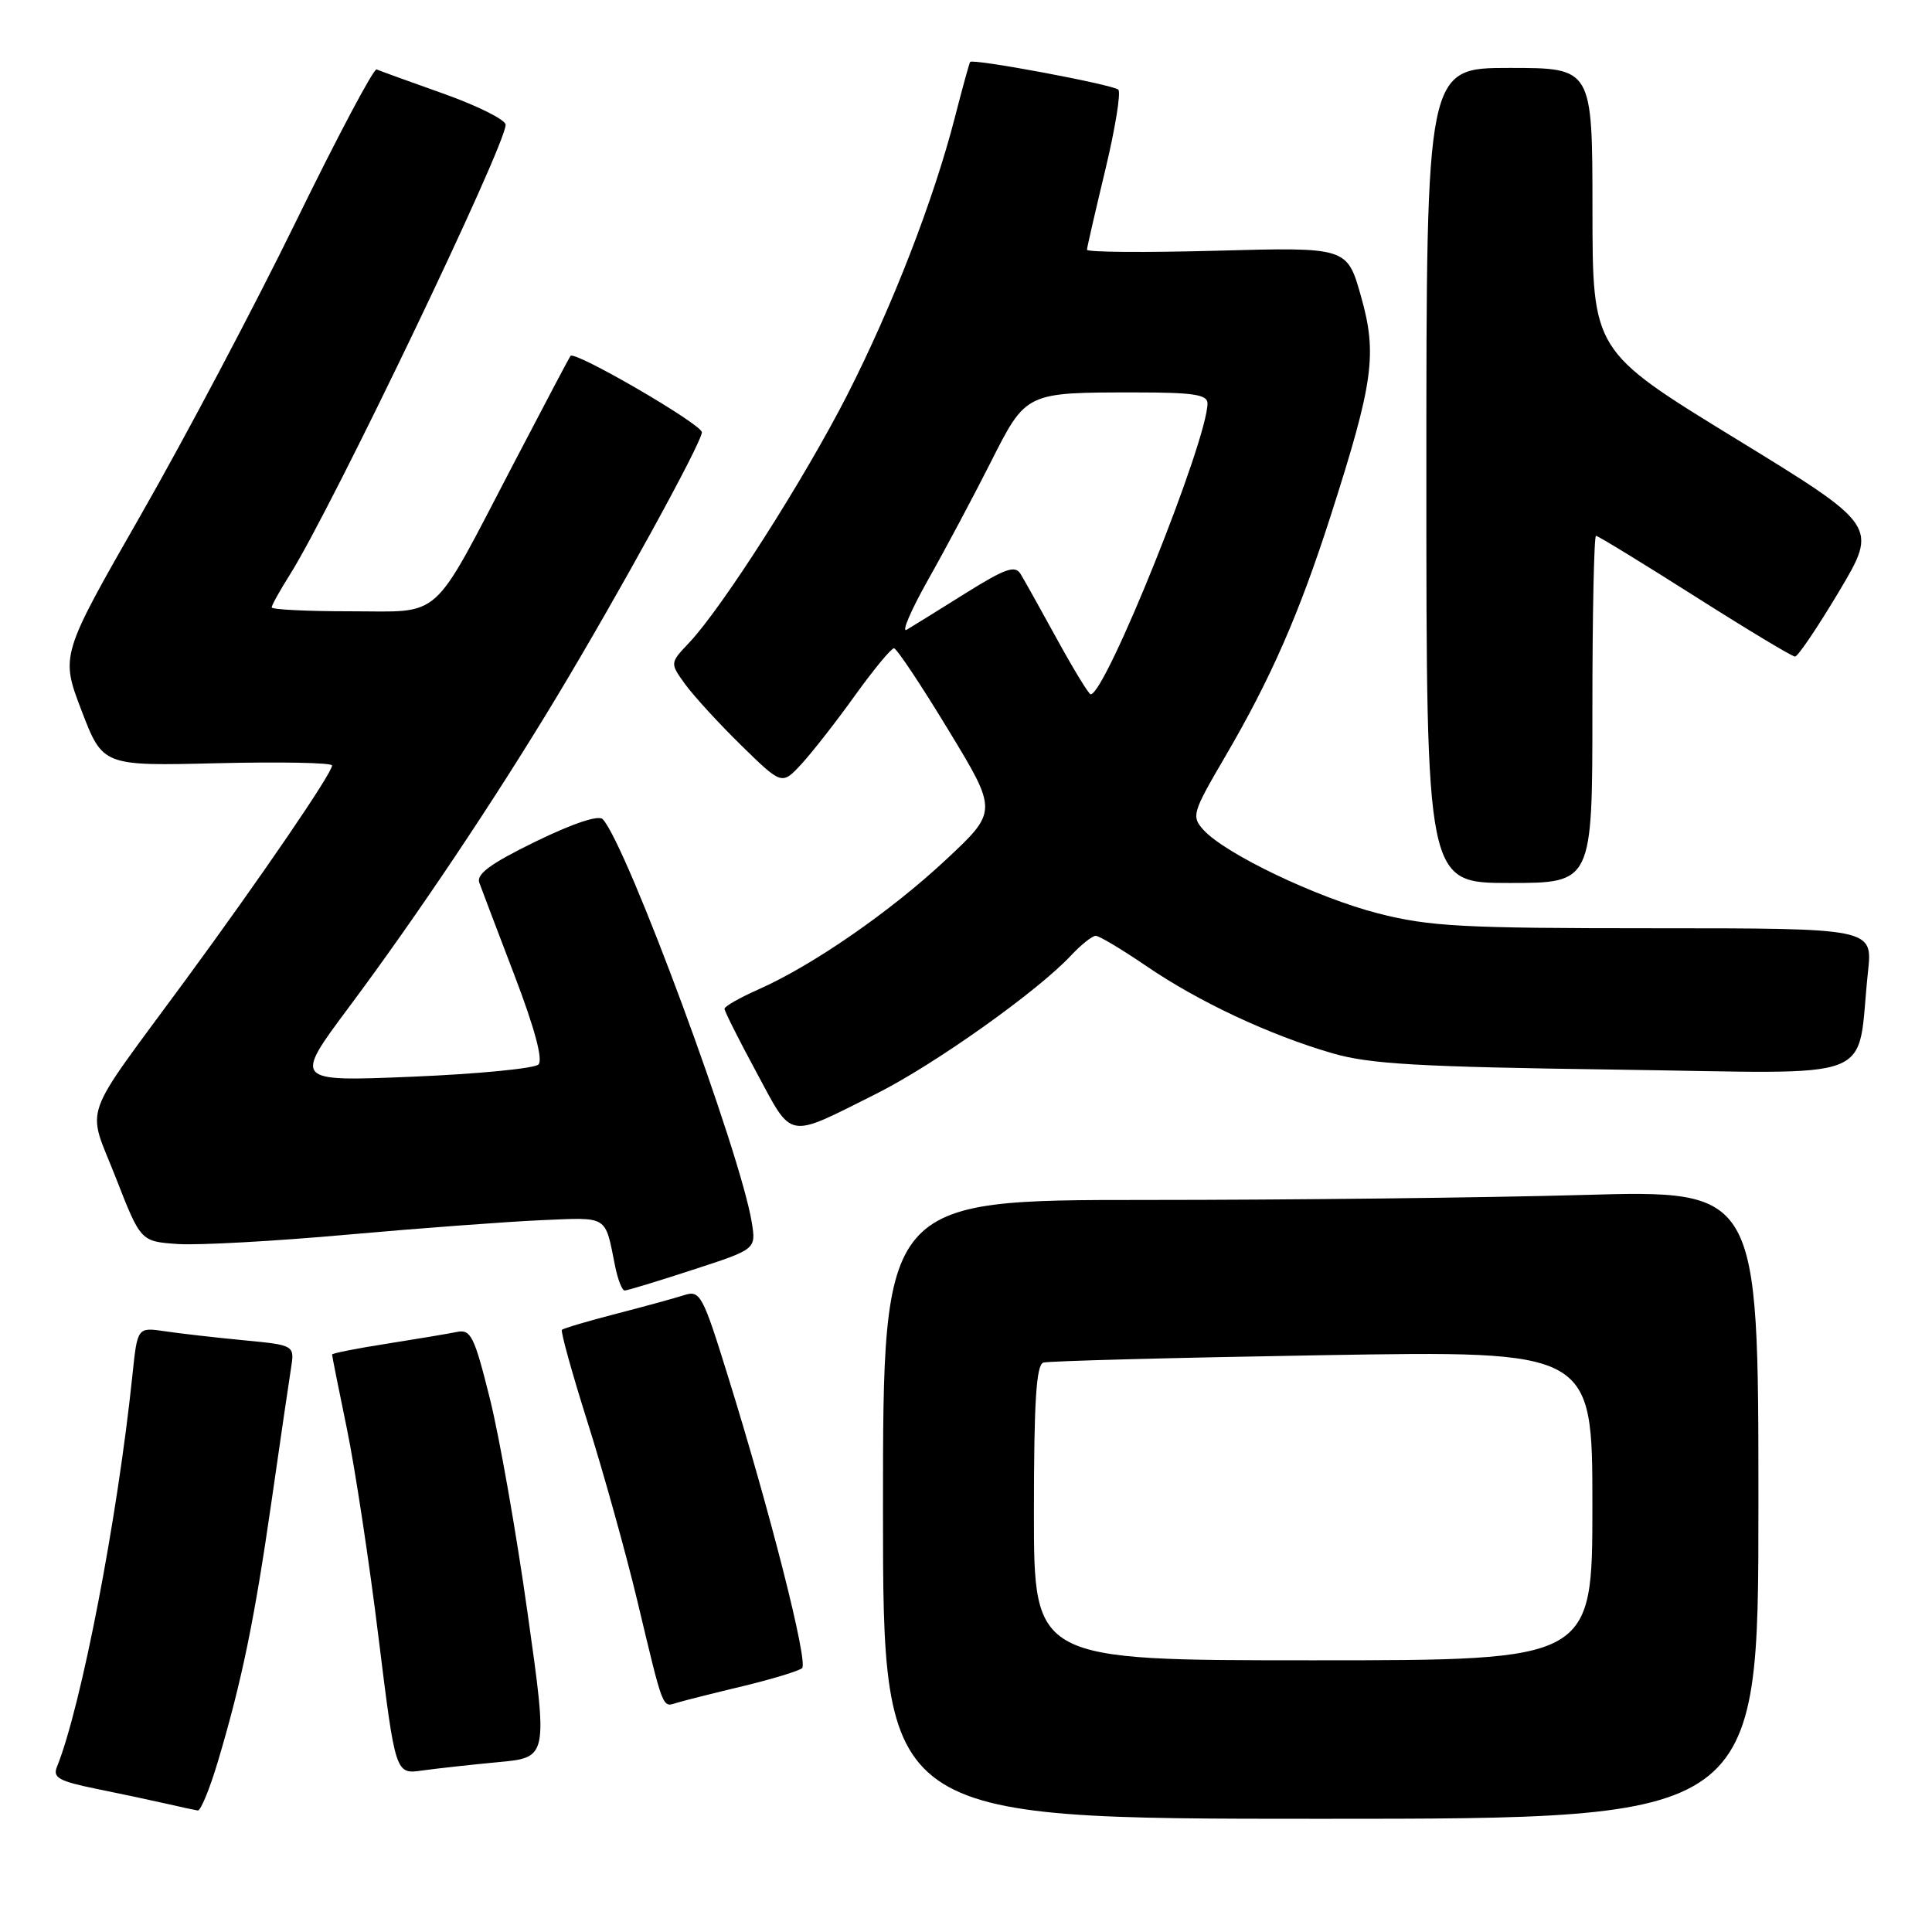 <?xml version="1.0" encoding="UTF-8" standalone="no"?>
<!DOCTYPE svg PUBLIC "-//W3C//DTD SVG 1.1//EN" "http://www.w3.org/Graphics/SVG/1.1/DTD/svg11.dtd" >
<svg xmlns="http://www.w3.org/2000/svg" xmlns:xlink="http://www.w3.org/1999/xlink" version="1.1" viewBox="0 0 256 256">
 <g >
 <path fill="currentColor"
d=" M 233.00 199.34 C 233.00 157.68 233.00 157.68 209.75 158.34 C 196.96 158.70 170.86 159.00 151.75 159.00 C 117.00 159.00 117.00 159.00 117.00 200.00 C 117.00 241.00 117.00 241.00 175.00 241.00 C 233.00 241.00 233.00 241.00 233.00 199.34 Z  M 28.92 233.25 C 32.07 222.64 33.72 214.61 35.97 199.00 C 37.11 191.03 38.28 183.09 38.55 181.37 C 39.05 178.24 39.05 178.24 32.27 177.59 C 28.55 177.23 23.86 176.70 21.86 176.40 C 18.21 175.86 18.21 175.86 17.55 182.18 C 15.57 201.25 10.76 226.18 7.53 234.16 C 6.97 235.54 7.87 236.03 12.68 237.01 C 15.88 237.66 20.07 238.55 22.00 238.99 C 23.93 239.44 25.82 239.84 26.21 239.90 C 26.60 239.95 27.82 236.96 28.92 233.25 Z  M 66.05 233.49 C 72.61 232.88 72.61 232.88 69.90 213.69 C 68.42 203.14 66.17 190.35 64.90 185.28 C 62.85 177.05 62.38 176.11 60.55 176.49 C 59.42 176.72 55.24 177.42 51.25 178.05 C 47.26 178.67 44.00 179.32 44.00 179.48 C 44.00 179.65 44.88 184.08 45.97 189.34 C 47.05 194.59 48.94 207.04 50.16 217.00 C 52.40 235.11 52.40 235.11 55.95 234.60 C 57.90 234.33 62.45 233.83 66.05 233.49 Z  M 98.50 223.41 C 102.35 222.48 105.85 221.41 106.28 221.04 C 107.12 220.29 102.04 200.27 96.41 182.20 C 93.13 171.62 92.76 170.94 90.70 171.60 C 89.49 171.99 85.42 173.11 81.66 174.08 C 77.90 175.05 74.66 176.01 74.46 176.21 C 74.26 176.40 75.80 181.95 77.88 188.53 C 79.96 195.11 82.90 205.68 84.42 212.00 C 87.99 226.93 87.72 226.22 89.75 225.61 C 90.71 225.32 94.65 224.33 98.50 223.41 Z  M 91.78 168.26 C 100.18 165.53 100.18 165.53 99.62 162.01 C 98.14 152.76 83.12 112.10 79.87 108.55 C 79.33 107.96 75.92 109.10 70.97 111.51 C 65.03 114.41 63.09 115.82 63.51 116.96 C 63.82 117.81 65.92 123.36 68.19 129.29 C 70.84 136.23 71.97 140.43 71.35 141.05 C 70.82 141.58 63.29 142.31 54.63 142.67 C 38.88 143.32 38.88 143.32 46.27 133.41 C 55.17 121.48 65.50 106.06 73.67 92.50 C 81.95 78.76 93.00 58.63 93.00 57.28 C 93.00 56.22 76.15 46.43 75.59 47.16 C 75.44 47.35 72.04 53.80 68.02 61.50 C 56.98 82.64 58.80 81.00 46.43 81.00 C 40.69 81.00 36.00 80.77 36.00 80.48 C 36.00 80.19 37.09 78.24 38.42 76.13 C 43.94 67.38 67.00 19.30 67.00 16.53 C 67.00 15.88 63.31 14.03 58.79 12.42 C 54.28 10.82 50.28 9.37 49.90 9.20 C 49.52 9.04 44.72 18.08 39.24 29.30 C 33.76 40.52 24.49 58.06 18.64 68.27 C 8.01 86.85 8.01 86.85 10.81 94.17 C 13.62 101.50 13.62 101.50 28.81 101.13 C 37.16 100.93 44.00 101.06 44.00 101.43 C 44.00 102.46 34.57 116.26 24.48 130.00 C 10.49 149.04 11.49 146.18 15.34 156.04 C 18.64 164.50 18.64 164.50 23.57 164.84 C 26.28 165.02 36.38 164.47 46.00 163.60 C 55.62 162.74 67.21 161.88 71.74 161.68 C 80.69 161.30 80.14 160.96 81.50 167.75 C 81.86 169.54 82.43 171.00 82.77 171.00 C 83.11 171.00 87.16 169.77 91.78 168.26 Z  M 116.11 144.93 C 123.81 141.07 137.47 131.37 141.92 126.60 C 143.26 125.17 144.73 124.00 145.19 124.00 C 145.65 124.00 148.67 125.81 151.90 128.01 C 158.82 132.74 168.21 137.14 176.54 139.56 C 181.46 141.00 187.99 141.37 214.15 141.73 C 249.80 142.22 245.90 143.74 247.52 128.75 C 248.14 123.00 248.14 123.00 219.23 123.00 C 193.73 123.00 189.41 122.77 182.61 121.03 C 174.50 118.95 162.34 113.14 159.46 109.96 C 157.85 108.17 157.99 107.69 162.32 100.29 C 168.40 89.90 172.15 81.34 176.33 68.32 C 181.99 50.68 182.51 46.93 180.34 39.27 C 178.50 32.75 178.50 32.75 161.25 33.22 C 151.76 33.48 144.01 33.42 144.03 33.09 C 144.04 32.77 145.14 28.00 146.46 22.50 C 147.78 17.00 148.55 12.22 148.18 11.88 C 147.44 11.20 128.88 7.73 128.55 8.21 C 128.43 8.37 127.53 11.65 126.54 15.50 C 123.73 26.45 118.27 40.52 112.31 52.24 C 106.63 63.40 95.70 80.53 91.30 85.18 C 88.76 87.86 88.76 87.86 90.80 90.68 C 91.93 92.23 95.26 95.87 98.22 98.77 C 103.60 104.03 103.60 104.03 106.17 101.27 C 107.58 99.74 110.78 95.66 113.27 92.18 C 115.77 88.71 118.10 85.88 118.46 85.90 C 118.82 85.92 122.06 90.78 125.66 96.72 C 132.21 107.50 132.21 107.50 125.35 113.91 C 117.99 120.79 107.66 127.94 100.46 131.12 C 98.01 132.21 96.00 133.35 96.00 133.67 C 96.00 133.99 97.91 137.79 100.25 142.12 C 105.10 151.11 104.12 150.93 116.11 144.93 Z  M 211.00 94.00 C 211.00 81.35 211.22 71.00 211.48 71.00 C 211.74 71.00 217.63 74.60 224.56 79.00 C 231.49 83.40 237.47 87.00 237.85 87.00 C 238.23 87.00 240.86 83.10 243.70 78.34 C 248.85 69.68 248.85 69.68 229.93 58.09 C 211.02 46.50 211.02 46.50 211.01 27.75 C 211.00 9.00 211.00 9.00 200.00 9.00 C 189.00 9.00 189.00 9.00 189.00 63.00 C 189.00 117.00 189.00 117.00 200.00 117.00 C 211.00 117.00 211.00 117.00 211.00 94.00 Z  M 137.00 200.47 C 137.00 185.72 137.31 180.84 138.25 180.55 C 138.94 180.34 155.59 179.90 175.25 179.57 C 211.00 178.97 211.00 178.97 211.00 199.49 C 211.00 220.00 211.00 220.00 174.00 220.00 C 137.00 220.00 137.00 220.00 137.00 200.47 Z  M 140.09 84.75 C 137.90 80.76 135.72 76.85 135.23 76.05 C 134.50 74.86 133.20 75.32 127.92 78.62 C 124.39 80.83 120.89 83.00 120.15 83.44 C 119.41 83.88 120.67 80.93 122.95 76.87 C 125.24 72.82 128.96 65.83 131.23 61.34 C 136.00 51.91 135.82 52.00 150.62 52.00 C 158.13 52.00 160.00 52.29 160.00 53.44 C 160.00 58.37 146.50 92.00 144.52 92.00 C 144.27 92.00 142.28 88.74 140.09 84.75 Z "/>
</g>
</svg>